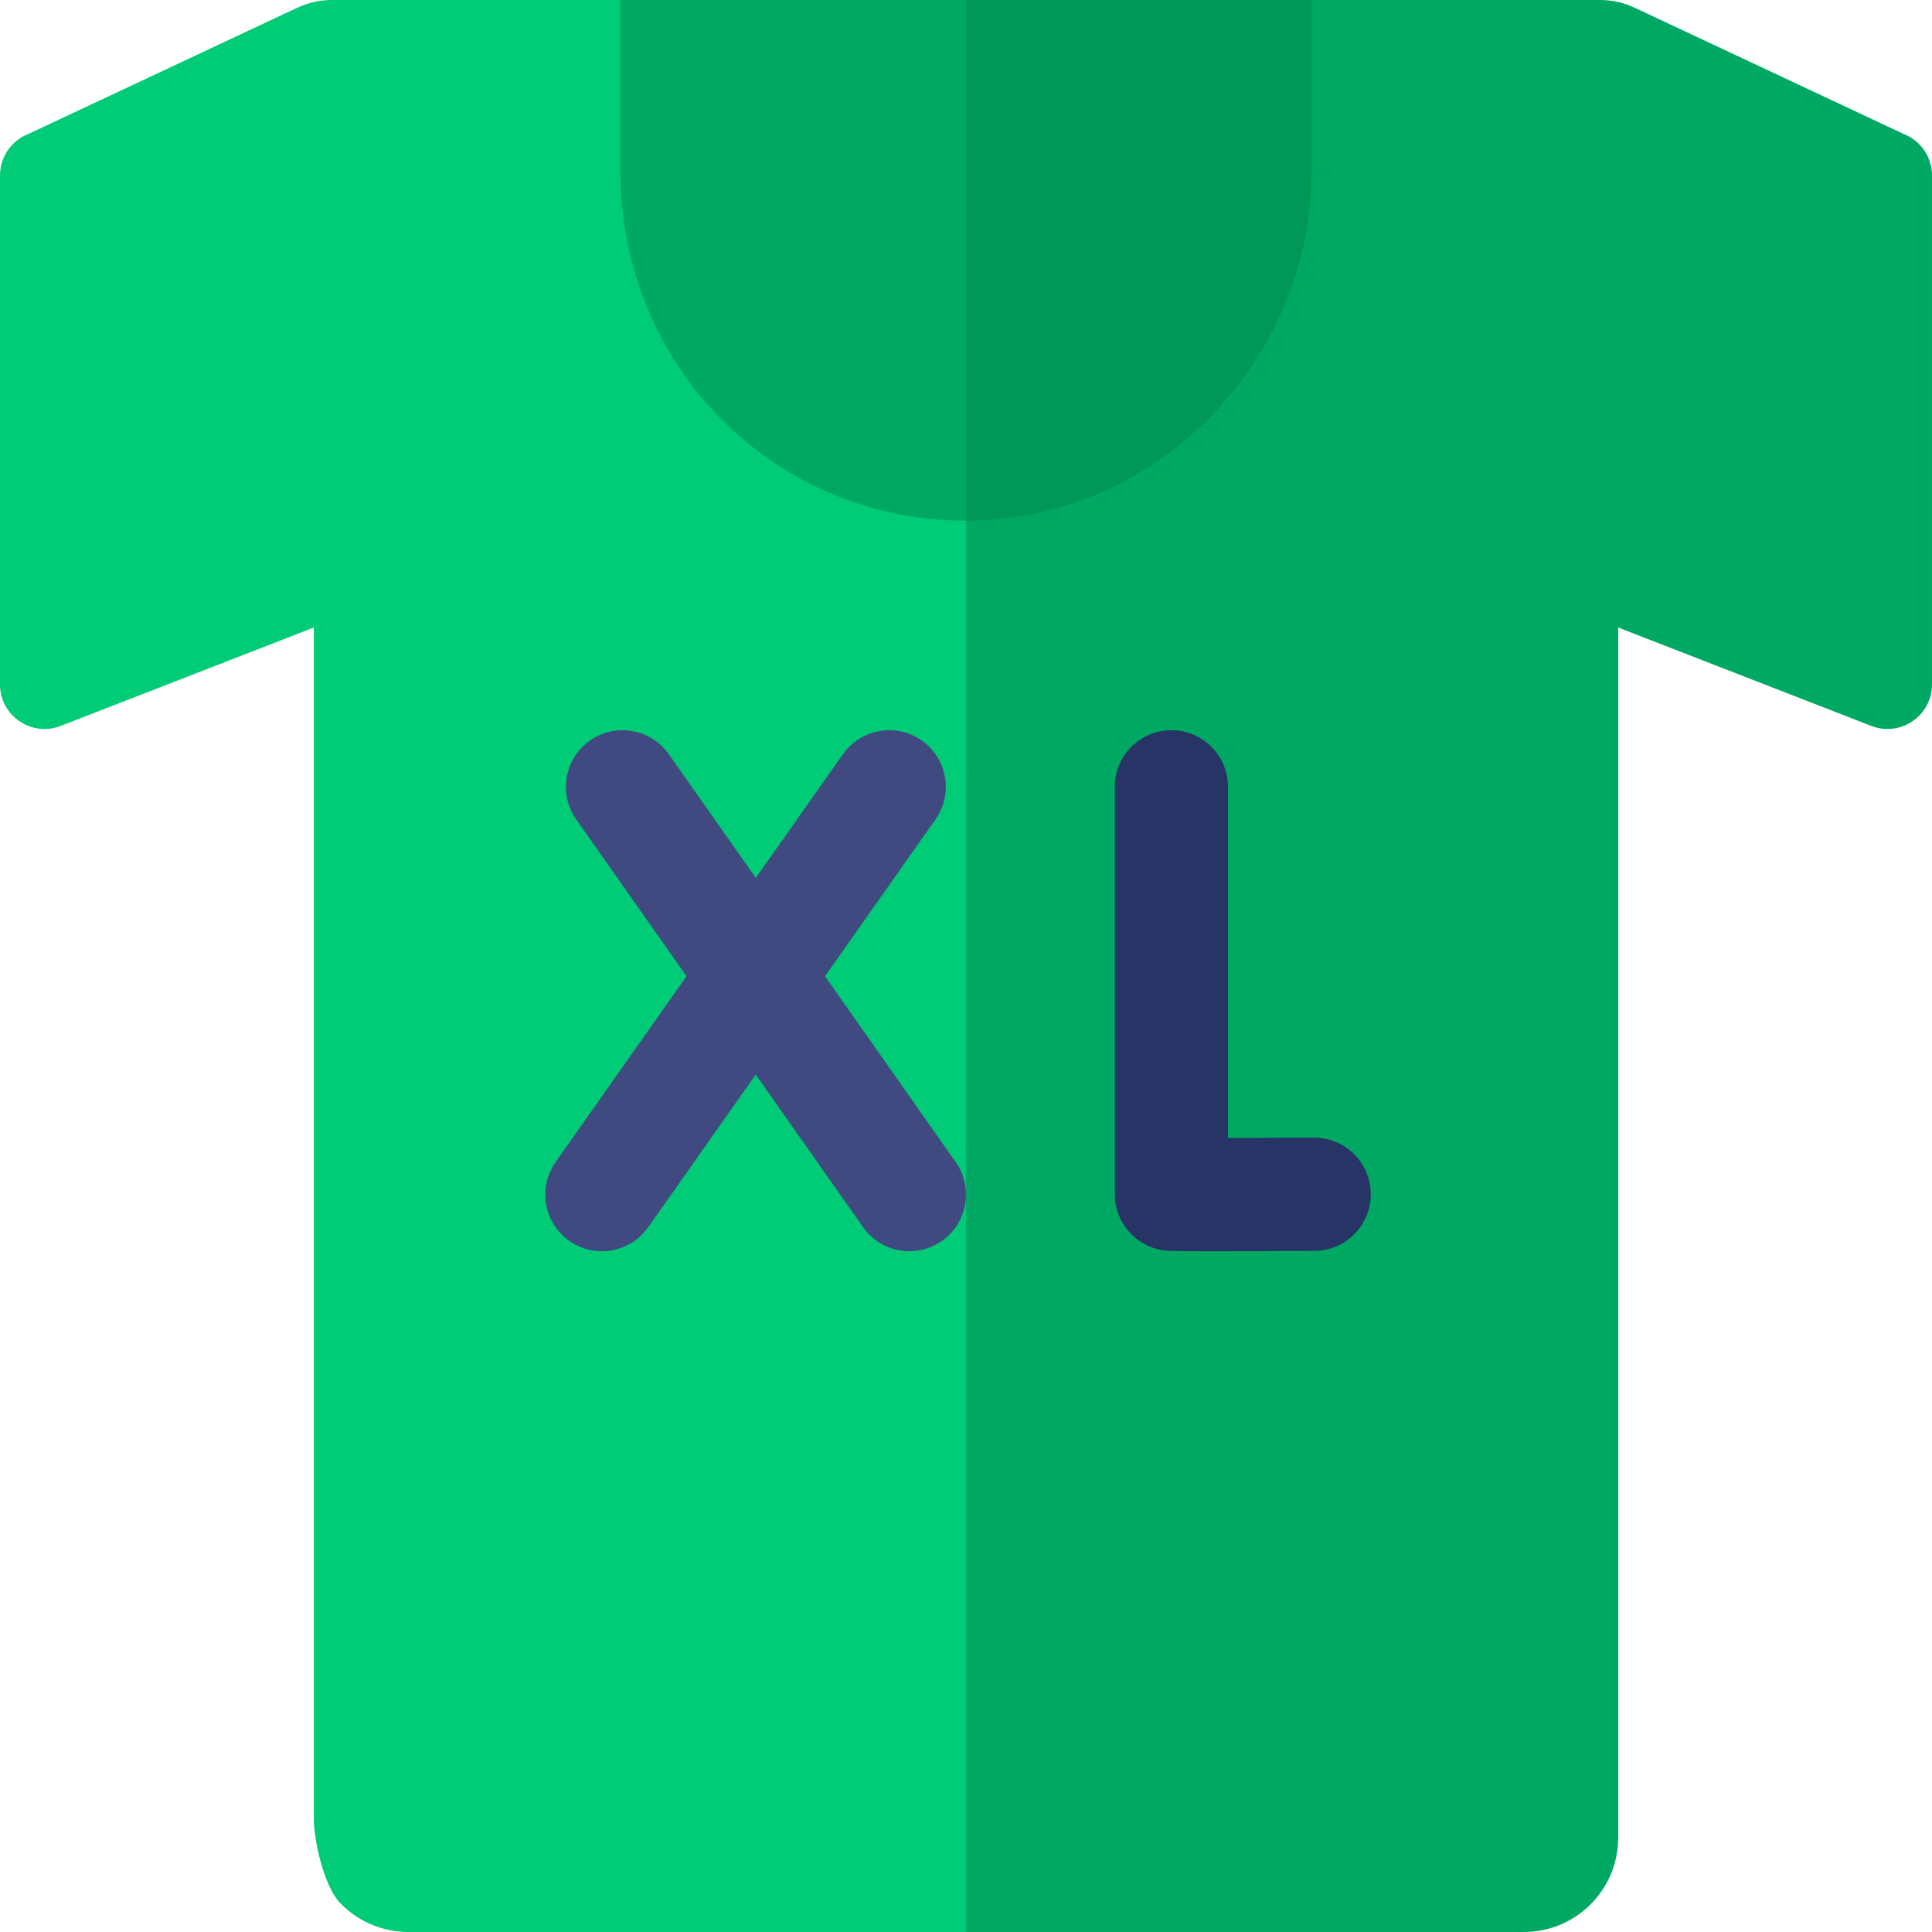<svg id="Capa_1" enable-background="new 0 0 512 512" height="512" viewBox="0 0 512 512" width="512" xmlns="http://www.w3.org/2000/svg"><g><g><path d="m256 31.333-91.59-31.333h-76.449c-3.162 0-6.285.696-9.147 2.04l-71.288 33.458c-4.537 1.764-7.526 6.133-7.526 11.002v134.878c0 8.302 8.343 14.01 16.081 11.001l67.079-26.08v134.991l.002.003c-.001 0-.001 0-.002 0v180.599c0 5.927 2.737 17.746 6.719 22.137.013.014.018.038.031.052 4.71 5.03 11.36 7.92 18.25 7.92h147.84l24-307.221z" fill="#00cb76"/><path d="m504.474 35.498-71.288-33.458c-2.862-1.344-5.985-2.04-9.147-2.04h-76.449l-91.59 27.667v484.333h147.84c13.807 0 25-11.193 25-25v-56.95l-.001-.003h.001v-206.544h-.001l.001-.003v-57.202l67.079 26.08c7.738 3.008 16.081-2.7 16.081-11.001v-134.877c0-4.869-2.989-9.238-7.526-11.002z" fill="#00a963"/><path d="m256 0 24 60.46-24 77.54h-.34c-24.38-.09-47.28-9.64-64.51-26.91-17.34-17.38-26.74-41.16-26.74-65.72v-45.37z" fill="#00a963"/><path d="m347.59 0v45.35c0 50.45-41.18 92.64-91.59 92.65v-138z" fill="#009859"/></g><g><path d="m348.274 301.492c-.028 0-.058 0-.086 0-6.93.039-15.567.074-22.757.086v-93.062c0-8.284-6.716-15-15-15s-15 6.716-15 15v107.976c0 7.305 5.262 13.548 12.461 14.783 1.084.187 1.837.316 13.822.316 5.806 0 14.25-.03 26.642-.1 8.284-.047 14.962-6.8 14.916-15.084-.046-8.255-6.752-14.915-14.998-14.915z" fill="#283366"/><path d="m218.632 258.718 29.279-41.562c4.771-6.772 3.148-16.13-3.624-20.901s-16.131-3.148-20.901 3.624l-23.089 32.776-23.051-32.768c-4.766-6.774-14.123-8.403-20.899-3.638-6.776 4.767-8.404 14.123-3.638 20.899l29.235 41.559-34.687 49.238c-4.771 6.772-3.148 16.13 3.624 20.901 2.626 1.85 5.64 2.738 8.625 2.738 4.714 0 9.355-2.216 12.276-6.362l28.497-40.452 28.451 40.444c2.921 4.151 7.564 6.37 12.282 6.37 2.981 0 5.993-.887 8.617-2.732 6.776-4.767 8.404-14.123 3.638-20.899z" fill="#404a80"/></g></g></svg>